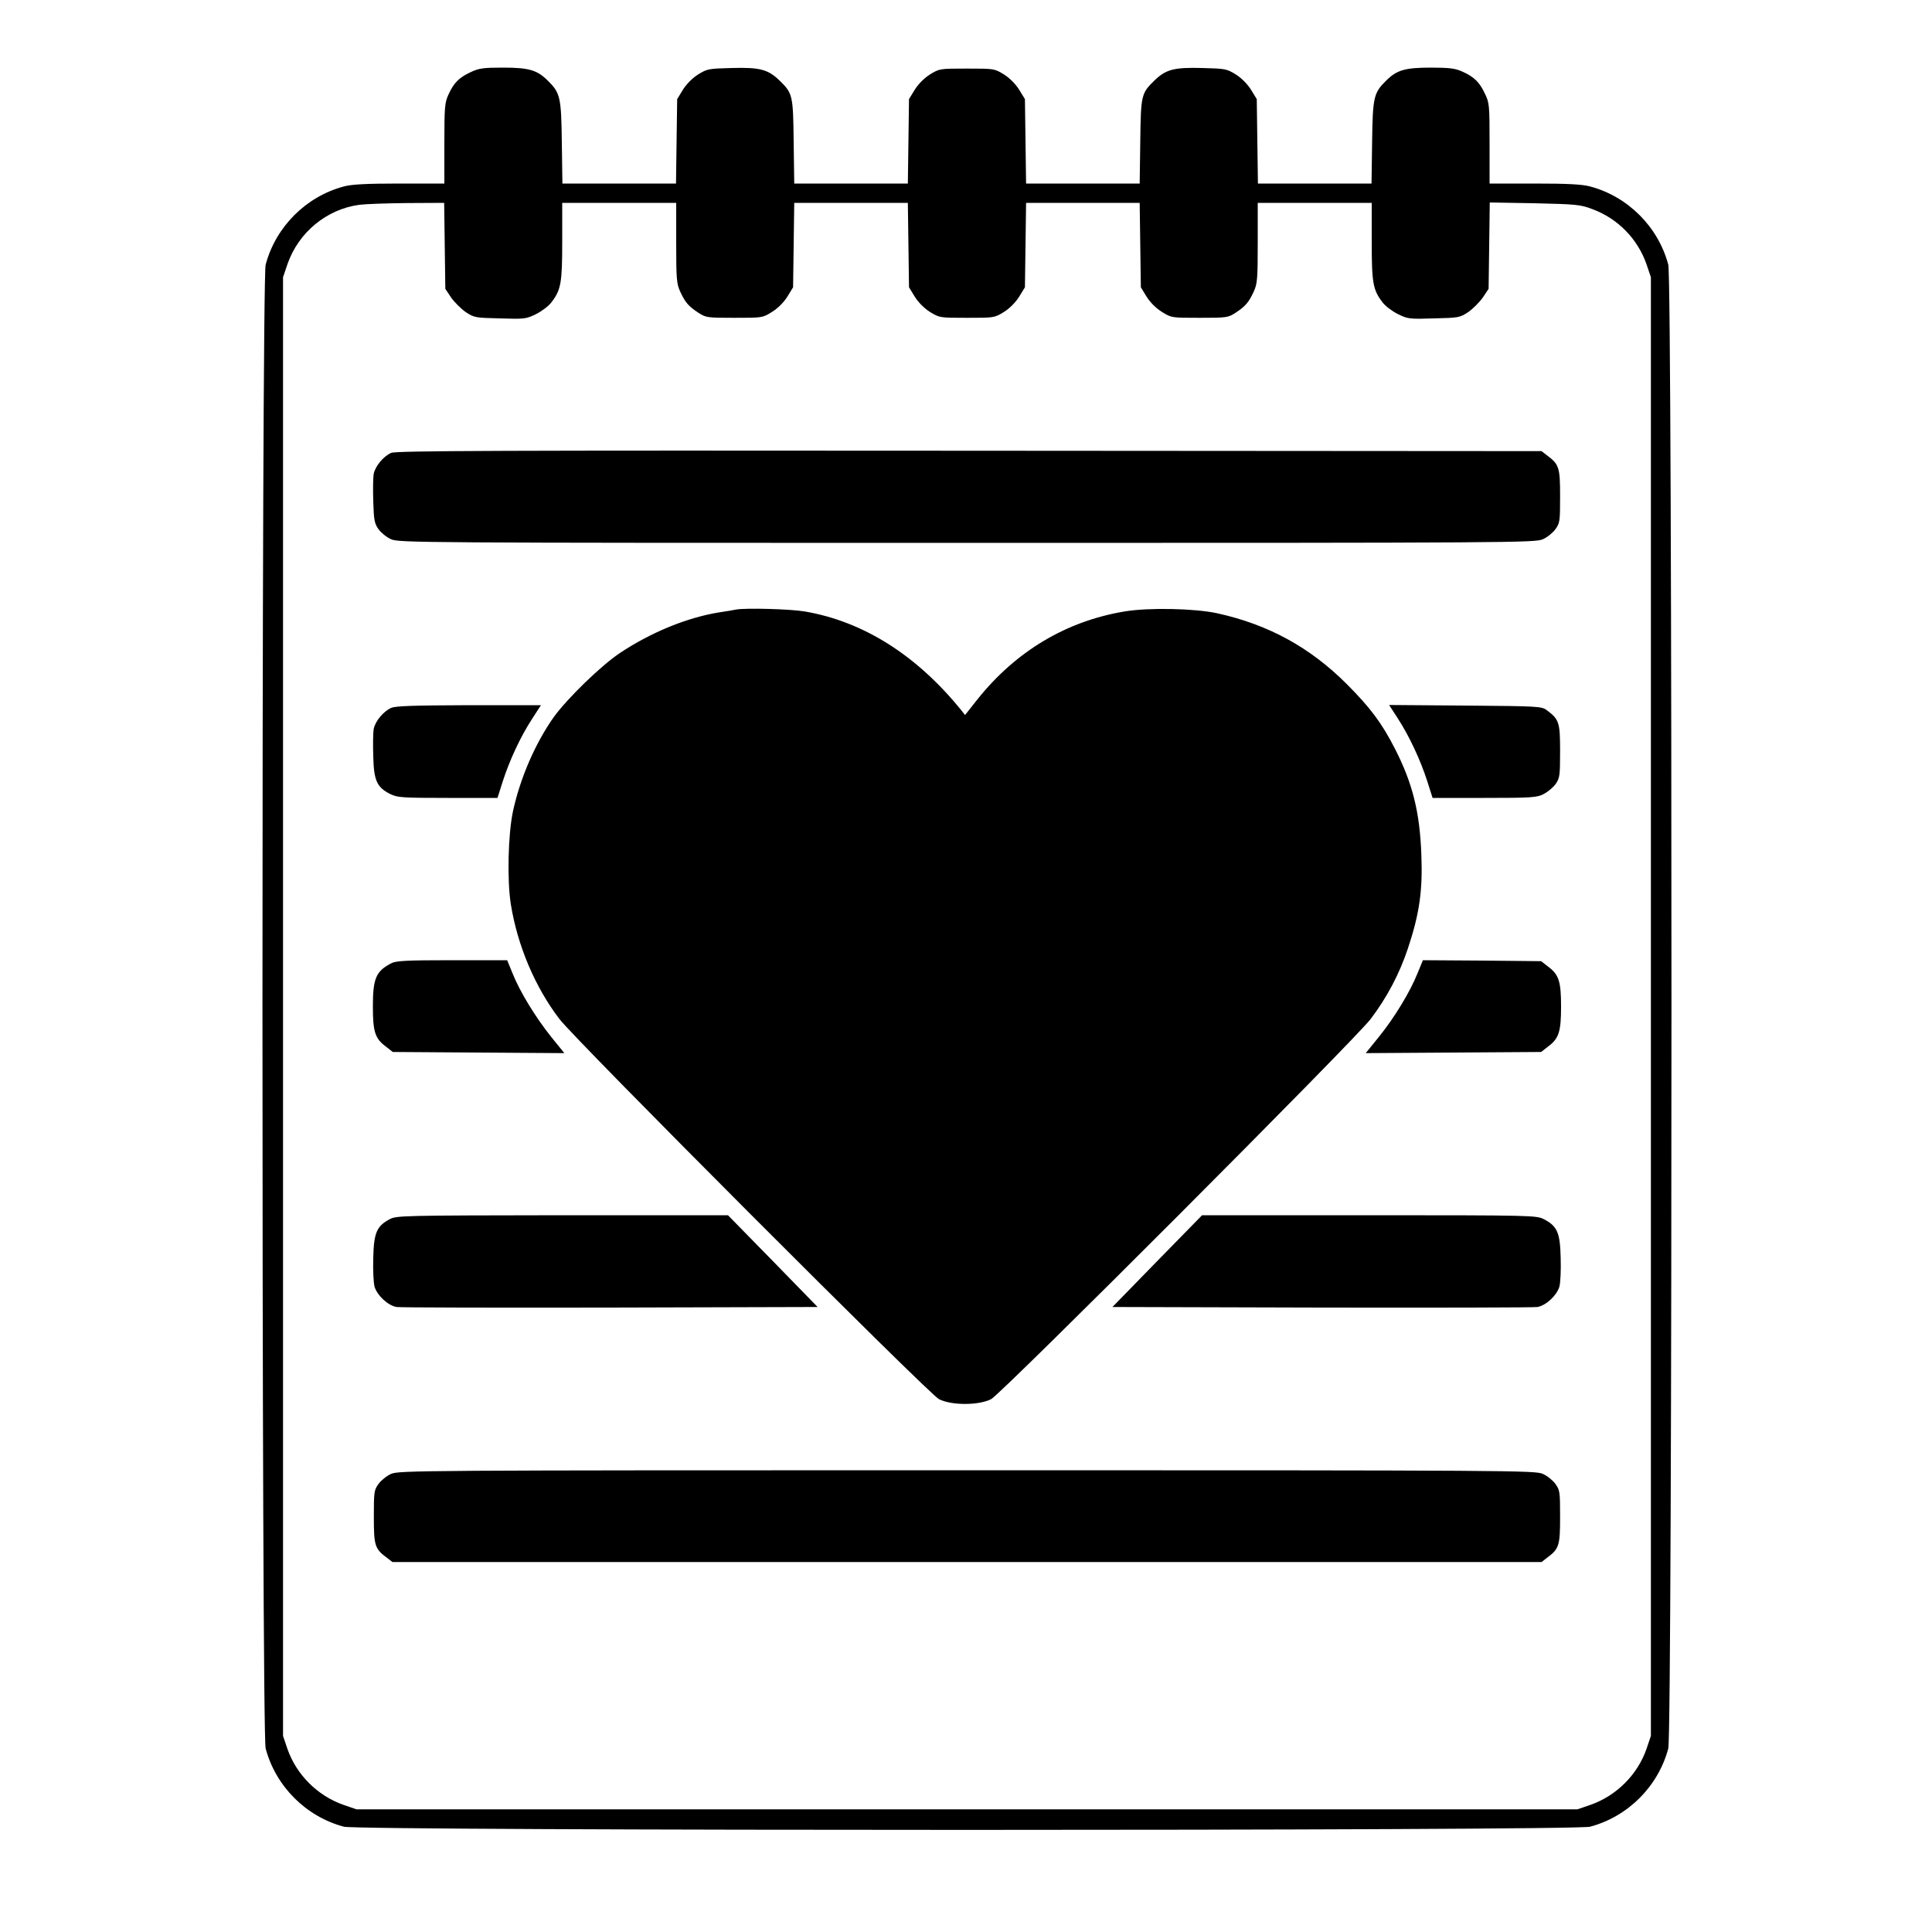 <?xml version="1.0" standalone="no"?>
<!DOCTYPE svg PUBLIC "-//W3C//DTD SVG 20010904//EN"
 "http://www.w3.org/TR/2001/REC-SVG-20010904/DTD/svg10.dtd">
<svg version="1.0" xmlns="http://www.w3.org/2000/svg"
 width="1000pt" height="1000pt" viewBox="0 0 1000 1000"
 preserveAspectRatio="xMidYMid meet">
<g transform="translate(0,1000) scale(0.1,-0.1)"
fill="#000000" stroke="none">
<path d="M2435 9626 c-60 -28 -87 -56 -114 -116 -19 -41 -21 -65 -21 -252 l0
-208 -232 0 c-172 0 -247 -4 -288 -15 -196 -52 -353 -209 -405 -405 -22 -83
-22 -7597 0 -7680 52 -196 209 -353 405 -405 83 -22 6367 -22 6450 0 196 52
353 209 405 405 22 83 22 7597 0 7680 -52 196 -209 353 -405 405 -41 11 -116
15 -287 15 l-233 0 0 208 c0 197 -1 210 -24 257 -28 60 -56 87 -116 114 -37
17 -66 21 -165 21 -134 0 -176 -13 -231 -68 -64 -63 -69 -85 -72 -319 l-3
-213 -294 0 -294 0 -3 218 -3 219 -30 49 c-19 30 -49 60 -79 79 -47 29 -55 30
-174 33 -144 4 -187 -7 -246 -64 -69 -67 -71 -75 -74 -316 l-3 -218 -294 0
-294 0 -3 218 -3 219 -30 49 c-19 30 -49 60 -79 79 -49 30 -51 30 -191 30
-140 0 -142 0 -191 -30 -30 -19 -60 -49 -79 -79 l-30 -49 -3 -219 -3 -218
-294 0 -294 0 -3 218 c-3 241 -5 249 -74 316 -59 57 -102 68 -246 64 -119 -3
-127 -4 -174 -33 -30 -19 -60 -49 -79 -79 l-30 -49 -3 -219 -3 -218 -294 0
-294 0 -3 213 c-3 234 -8 256 -72 319 -55 55 -97 68 -231 68 -105 0 -126 -3
-170 -24z m-133 -898 l3 -223 30 -45 c17 -24 51 -58 75 -75 44 -29 49 -30 178
-33 127 -4 135 -3 186 22 30 15 66 42 80 61 50 65 56 101 56 316 l0 199 295 0
295 0 0 -207 c0 -187 2 -212 21 -253 25 -54 42 -75 94 -109 39 -25 45 -26 186
-26 145 0 146 0 194 30 31 19 61 49 80 79 l30 49 3 219 3 218 294 0 294 0 3
-218 3 -219 30 -49 c19 -30 49 -60 79 -79 49 -30 51 -30 191 -30 140 0 142 0
191 30 30 19 60 49 79 79 l30 49 3 219 3 218 294 0 294 0 3 -218 3 -219 30
-49 c19 -30 49 -60 80 -79 48 -30 49 -30 194 -30 141 0 147 1 186 26 52 34 69
55 94 109 19 41 21 66 21 253 l0 207 295 0 295 0 0 -199 c0 -215 6 -251 56
-316 14 -19 50 -46 80 -61 51 -25 59 -26 186 -22 129 3 134 4 178 33 24 17 58
51 75 75 l30 45 3 224 3 223 232 -4 c216 -5 237 -7 298 -30 133 -49 235 -154
281 -285 l23 -68 0 -3775 0 -3775 -23 -68 c-47 -134 -156 -242 -290 -289 l-67
-23 -3160 0 -3160 0 -67 23 c-134 47 -243 155 -290 289 l-23 68 0 3775 0 3775
23 68 c57 164 202 284 372 307 30 4 141 8 247 9 l192 1 3 -222z"/>
<path d="M2025 7656 c-41 -18 -83 -69 -91 -110 -3 -19 -4 -83 -2 -142 3 -96 6
-113 27 -143 13 -18 42 -42 65 -52 40 -18 135 -19 2981 -19 2846 0 2941 1
2981 19 23 10 52 34 65 52 23 32 24 42 24 171 0 149 -5 165 -69 212 l-27 21
-2962 2 c-2447 2 -2967 0 -2992 -11z"/>
<path d="M3810 6845 c-8 -2 -49 -9 -90 -15 -165 -27 -350 -103 -510 -209 -98
-65 -274 -236 -344 -333 -96 -136 -174 -316 -211 -488 -25 -117 -31 -354 -11
-480 34 -213 125 -429 252 -595 86 -112 1910 -1939 1964 -1967 65 -33 205 -33
270 0 54 28 1878 1855 1964 1967 85 112 150 235 194 368 59 178 76 296 69 481
-8 222 -45 371 -137 551 -68 133 -128 213 -250 335 -190 190 -406 308 -671
366 -116 25 -355 30 -479 9 -301 -50 -562 -206 -760 -454 l-65 -82 -18 23
c-232 287 -508 461 -811 513 -76 13 -307 19 -356 10z"/>
<path d="M2025 6336 c-41 -18 -83 -69 -91 -110 -3 -19 -4 -83 -2 -142 3 -125
19 -159 88 -194 36 -18 60 -20 297 -20 l258 0 28 88 c35 108 91 229 151 321
l46 71 -373 0 c-287 -1 -379 -4 -402 -14z"/>
<path d="M7236 6280 c60 -93 116 -214 151 -322 l28 -88 268 0 c247 0 271 2
307 20 21 11 49 34 62 52 21 31 23 42 23 170 0 149 -5 165 -69 212 -26 20 -41
21 -422 24 l-394 3 46 -71z"/>
<path d="M2025 5014 c-79 -41 -95 -78 -95 -224 0 -129 11 -165 66 -206 l37
-29 444 -3 444 -3 -68 84 c-80 100 -162 233 -200 329 l-28 68 -285 0 c-239 0
-290 -3 -315 -16z"/>
<path d="M7337 4962 c-38 -95 -119 -229 -200 -329 l-68 -84 454 3 454 3 37 29
c55 41 66 77 66 206 0 129 -11 165 -66 206 l-37 29 -306 3 -306 2 -28 -68z"/>
<path d="M2018 3690 c-68 -36 -83 -70 -86 -200 -2 -65 1 -130 7 -151 14 -45
69 -96 113 -104 18 -3 516 -4 1107 -3 l1073 3 -232 238 -232 237 -856 0 c-828
-1 -858 -2 -894 -20z"/>
<path d="M5990 3473 l-232 -238 1083 -3 c596 -1 1099 0 1117 3 44 8 99 59 113
104 6 21 9 86 7 151 -3 131 -18 164 -88 200 -38 19 -62 20 -904 20 l-864 0
-232 -237z"/>
<path d="M2024 2371 c-23 -10 -52 -34 -65 -52 -23 -32 -24 -42 -24 -171 0
-149 5 -165 69 -212 l27 -21 2974 0 2974 0 27 21 c64 47 69 63 69 212 0 129
-1 139 -24 171 -13 18 -42 42 -65 52 -40 18 -135 19 -2981 19 -2846 0 -2941
-1 -2981 -19z"/>
</g>
</svg>
